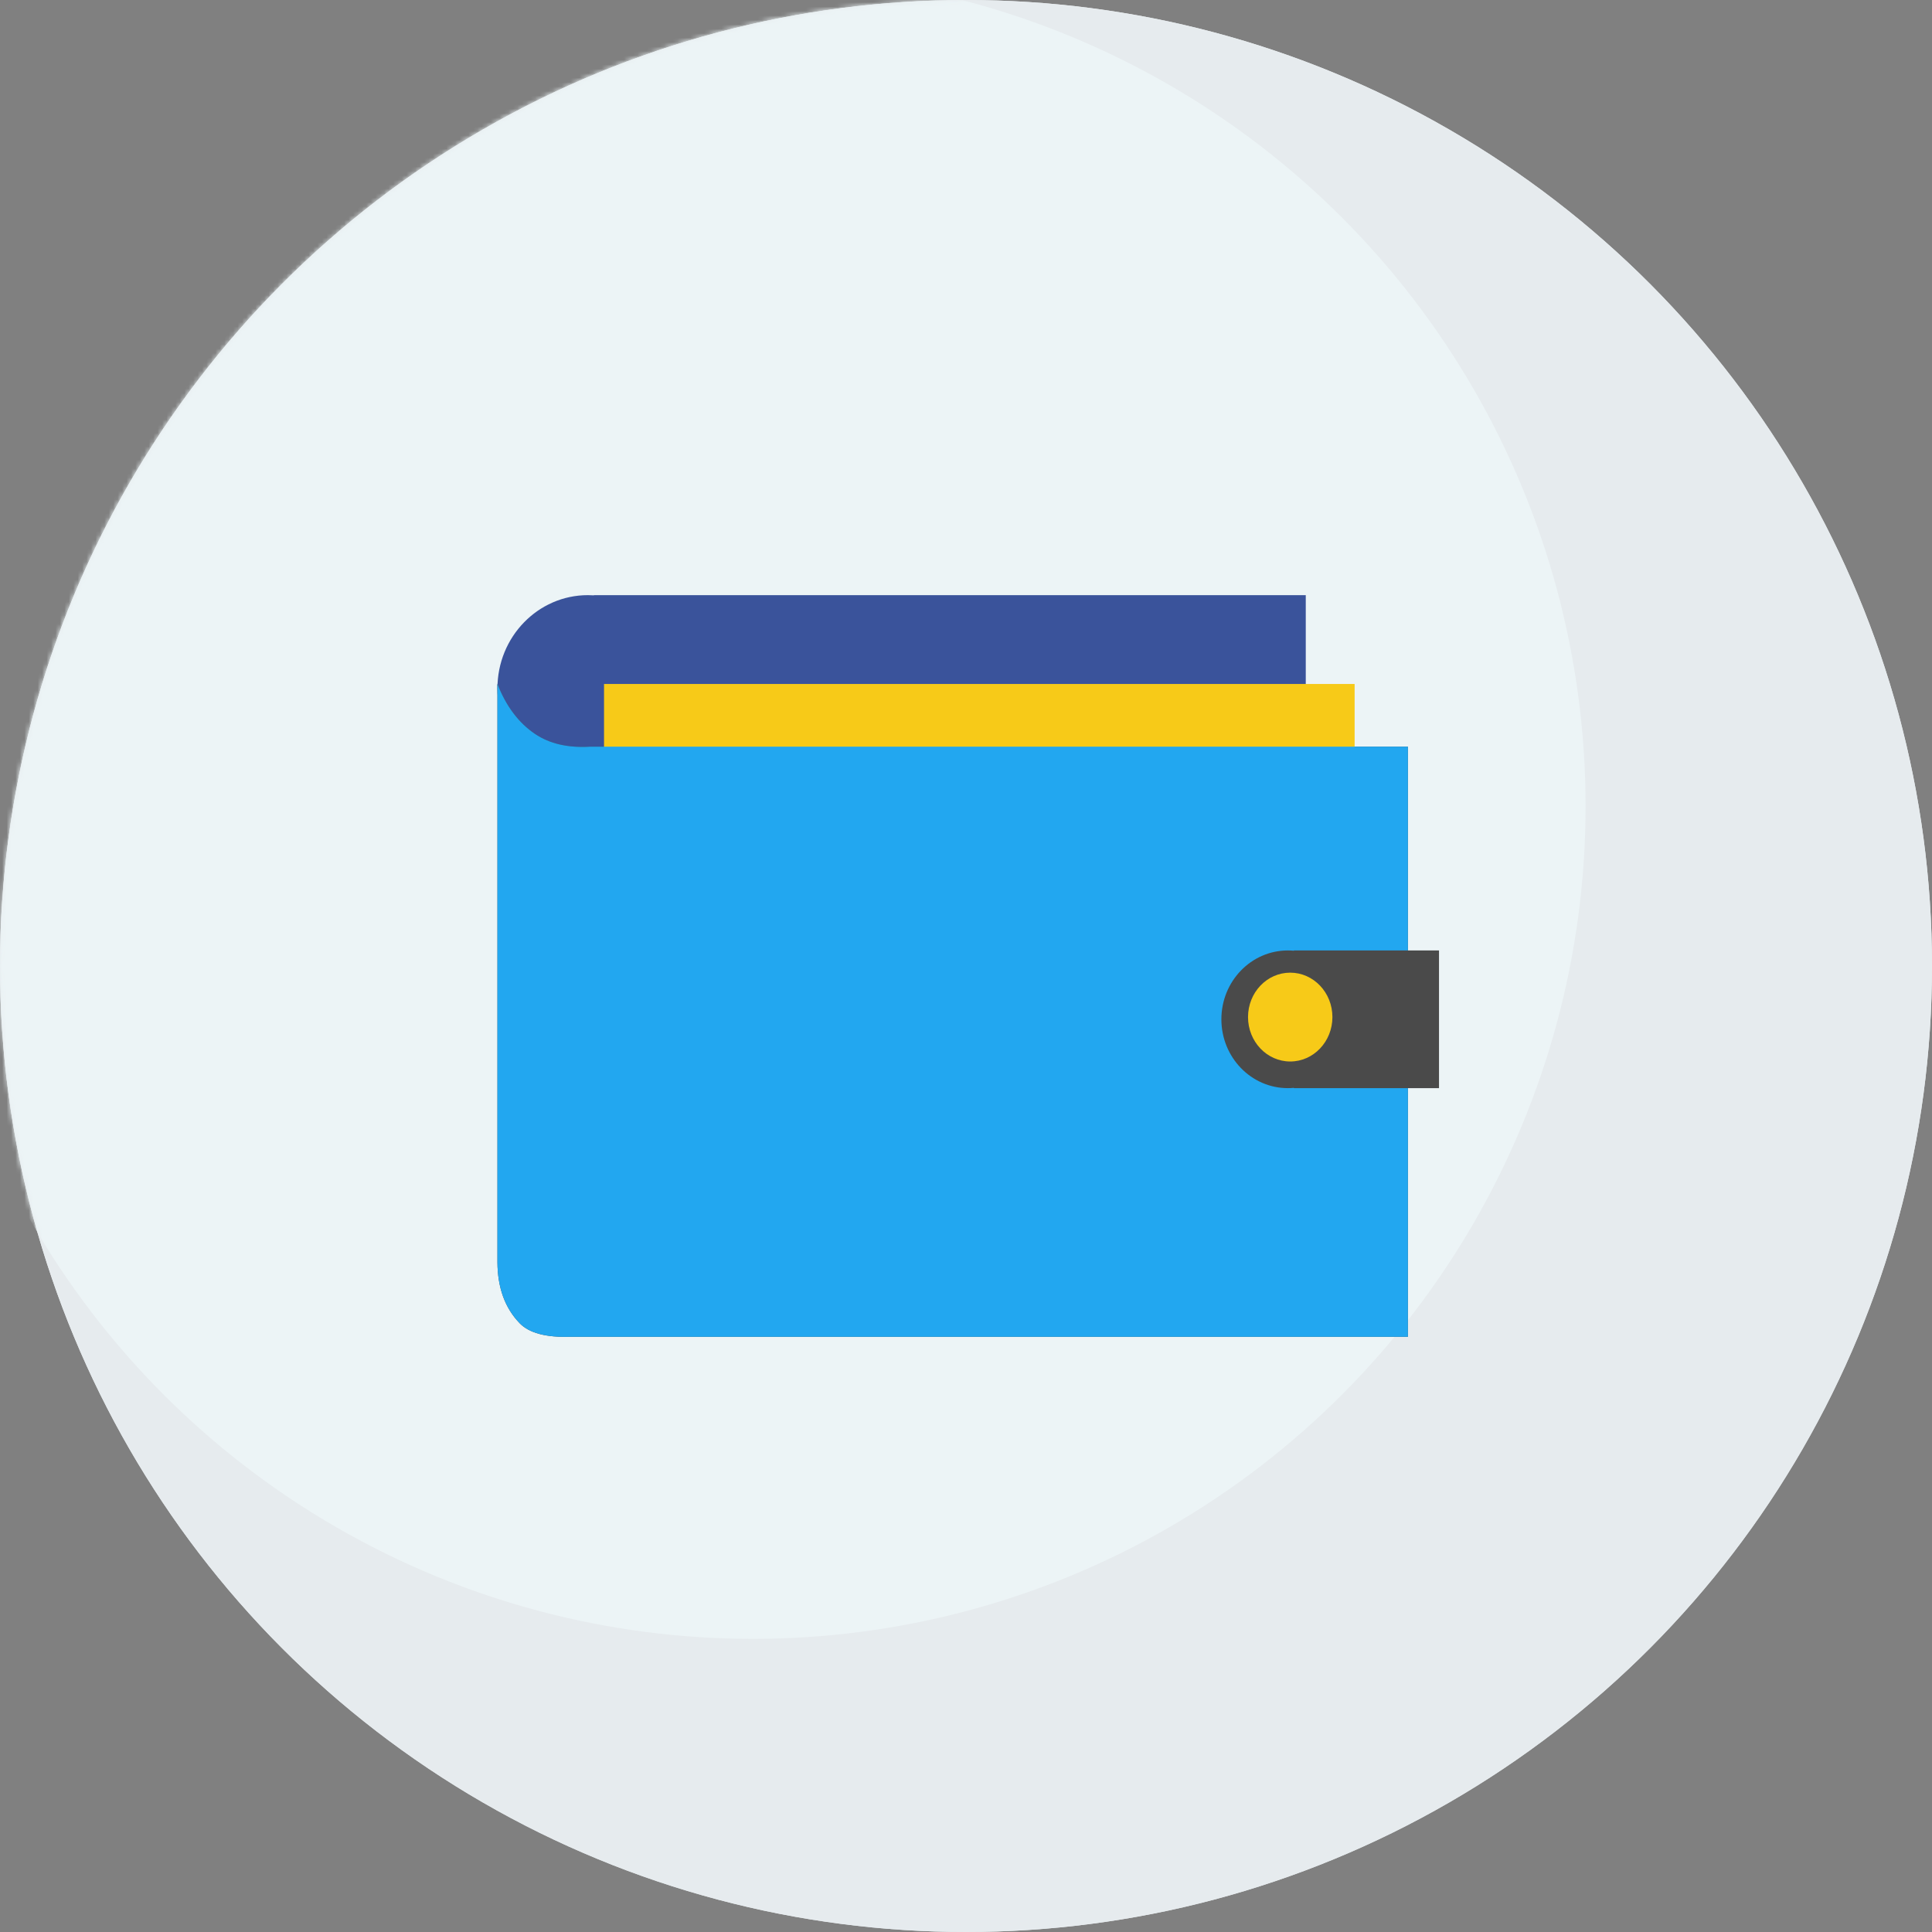 <?xml version="1.0" encoding="UTF-8"?>
<svg width="435px" height="435px" viewBox="0 0 435 435" version="1.1" xmlns="http://www.w3.org/2000/svg" xmlns:xlink="http://www.w3.org/1999/xlink">
    <rect x="0" y="0" width="435" height="435" fill="#808080" stroke="none"/>
    <!-- Generator: Sketch 47 (45396) - http://www.bohemiancoding.com/sketch -->
    <title>wallet</title>
    <desc>Created with Sketch.</desc>
    <defs>
        <circle id="path-1" cx="217.5" cy="217.5" r="217.5"></circle>
    </defs>
    <g id="Page-1" stroke="none" stroke-width="1" fill="none" fill-rule="evenodd">
        <g id="Wallet" transform="translate(-192, -100)">
            <g id="wallet" transform="translate(192, 100)">
                <g id="delegation">
                    <g id="Group-2">
                        <circle id="Oval" fill="#E6EBEE" cx="217.5" cy="217.5" r="217.5"></circle>
                        <g id="Oval">
                            <mask id="mask-2" fill="white">
                                <use xlink:href="#path-1"></use>
                            </mask>
                            <use id="Mask" fill="#E6EBEE" xlink:href="#path-1"></use>
                            <circle fill="#ECF4F6" mask="url(#mask-2)" cx="169.5" cy="181.5" r="187.5"></circle>
                        </g>
                    </g>
                </g>
                <g id="Group" transform="translate(112, 134)">
                    <path d="M21.731,0.046 C21.282,0.015 20.83,0 20.373,0 C9.121,0 0,9.402 0,21 C0,32.598 9.121,42 20.373,42 C20.83,42 21.282,41.985 21.731,41.954 L21.731,42 L182,42 L182,0 L21.731,0 L21.731,0.046 Z" id="Combined-Shape" fill="#3A539B"></path>
                    <path d="M0,20 L0,150.112 C0.015,155.904 1.691,160.518 5.028,163.955 C7.151,166.141 10.936,167.151 16.382,166.982 L205,166.982 L205,34.116 L20.909,34.116 C15.898,34.422 11.75,33.466 8.464,31.248 C4.78,28.76 1.958,25.011 0,20 Z" id="Path-6" fill="#4A4A4A"></path>
                    <rect id="Rectangle-3" fill="#F7CA18" x="24" y="20" width="169" height="51"></rect>
                    <path d="M0,20 L0,150.112 C0.015,155.904 1.691,160.518 5.028,163.955 C7.151,166.141 10.936,167.151 16.382,166.982 L205,166.982 L205,34.116 L20.909,34.116 C15.898,34.422 11.75,33.466 8.464,31.248 C4.78,28.76 1.958,25.011 0,20 Z" id="Path-6" fill="#22A7F0"></path>
                    <path d="M179.333,80.063 C178.885,80.021 178.431,80 177.972,80 C169.703,80 163,86.94 163,95.5 C163,104.06 169.703,111 177.972,111 C178.431,111 178.885,110.979 179.333,110.937 L179.333,111 L212,111 L212,80 L179.333,80 L179.333,80.063 Z" id="Combined-Shape" fill="#4A4A4A"></path>
                    <ellipse id="Oval" fill="#F7CA18" cx="178.5" cy="95" rx="9.5" ry="10"></ellipse>
                </g>
            </g>
        </g>
    </g>
</svg>